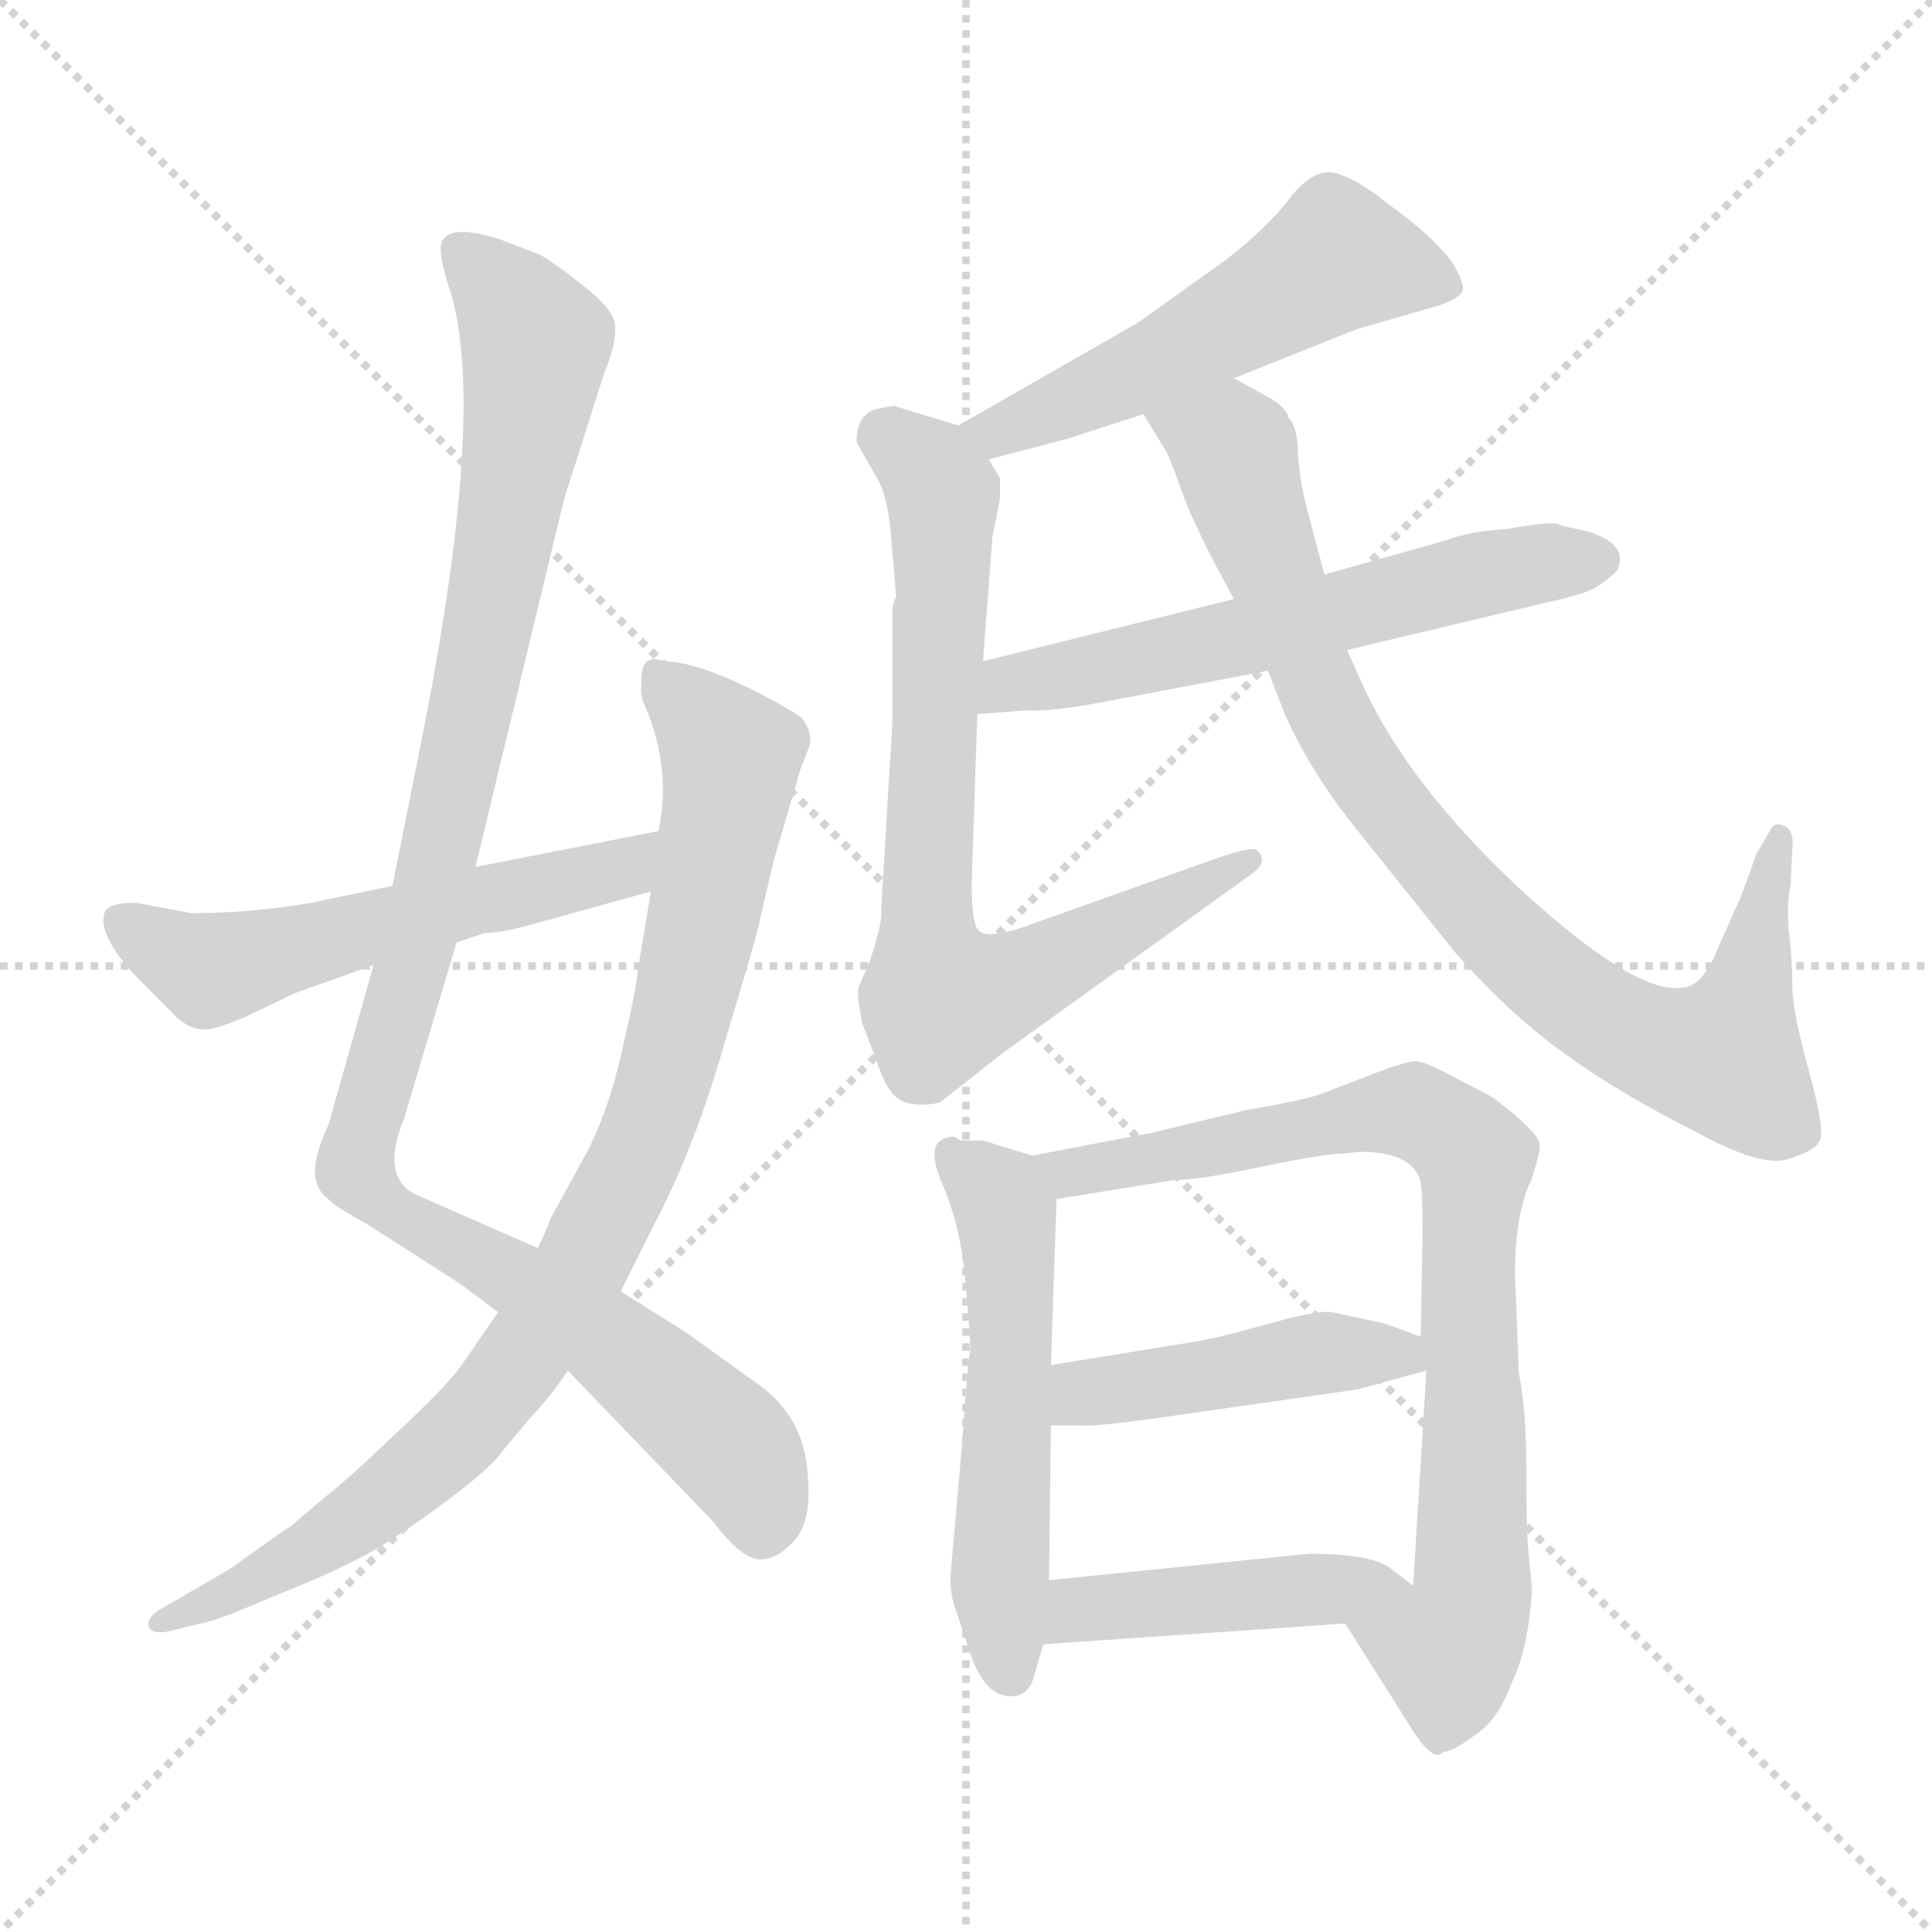 <svg xmlns="http://www.w3.org/2000/svg" version="1.1" viewBox="0 0 1024 1024">
  <g stroke="lightgray" stroke-dasharray="1,1" stroke-width="1" transform="scale(4, 4)">
    <line x1="0" y1="0" x2="256" y2="256" />
    <line x1="256" y1="0" x2="0" y2="256" />
    <line x1="128" y1="0" x2="128" y2="256" />
    <line x1="0" y1="128" x2="256" y2="128" />
  </g>
  <g transform="scale(1.0, -1.0) translate(0.0, -800.50)">
    <style type="text/css">
      
        @keyframes keyframes0 {
          from {
            stroke: blue;
            stroke-dashoffset: 1066;
            stroke-width: 128;
          }
          78% {
            animation-timing-function: step-end;
            stroke: blue;
            stroke-dashoffset: 0;
            stroke-width: 128;
          }
          to {
            stroke: black;
            stroke-width: 1024;
          }
        }
        #make-me-a-hanzi-animation-0 {
          animation: keyframes0 1.118s both;
          animation-delay: 0s;
          animation-timing-function: linear;
        }
      
        @keyframes keyframes1 {
          from {
            stroke: blue;
            stroke-dashoffset: 895;
            stroke-width: 128;
          }
          74% {
            animation-timing-function: step-end;
            stroke: blue;
            stroke-dashoffset: 0;
            stroke-width: 128;
          }
          to {
            stroke: black;
            stroke-width: 1024;
          }
        }
        #make-me-a-hanzi-animation-1 {
          animation: keyframes1 0.978s both;
          animation-delay: 1.118s;
          animation-timing-function: linear;
        }
      
        @keyframes keyframes2 {
          from {
            stroke: blue;
            stroke-dashoffset: 556;
            stroke-width: 128;
          }
          64% {
            animation-timing-function: step-end;
            stroke: blue;
            stroke-dashoffset: 0;
            stroke-width: 128;
          }
          to {
            stroke: black;
            stroke-width: 1024;
          }
        }
        #make-me-a-hanzi-animation-2 {
          animation: keyframes2 0.702s both;
          animation-delay: 2.096s;
          animation-timing-function: linear;
        }
      
        @keyframes keyframes3 {
          from {
            stroke: blue;
            stroke-dashoffset: 528;
            stroke-width: 128;
          }
          63% {
            animation-timing-function: step-end;
            stroke: blue;
            stroke-dashoffset: 0;
            stroke-width: 128;
          }
          to {
            stroke: black;
            stroke-width: 1024;
          }
        }
        #make-me-a-hanzi-animation-3 {
          animation: keyframes3 0.68s both;
          animation-delay: 2.798s;
          animation-timing-function: linear;
        }
      
        @keyframes keyframes4 {
          from {
            stroke: blue;
            stroke-dashoffset: 750;
            stroke-width: 128;
          }
          71% {
            animation-timing-function: step-end;
            stroke: blue;
            stroke-dashoffset: 0;
            stroke-width: 128;
          }
          to {
            stroke: black;
            stroke-width: 1024;
          }
        }
        #make-me-a-hanzi-animation-4 {
          animation: keyframes4 0.86s both;
          animation-delay: 3.478s;
          animation-timing-function: linear;
        }
      
        @keyframes keyframes5 {
          from {
            stroke: blue;
            stroke-dashoffset: 587;
            stroke-width: 128;
          }
          66% {
            animation-timing-function: step-end;
            stroke: blue;
            stroke-dashoffset: 0;
            stroke-width: 128;
          }
          to {
            stroke: black;
            stroke-width: 1024;
          }
        }
        #make-me-a-hanzi-animation-5 {
          animation: keyframes5 0.728s both;
          animation-delay: 4.338s;
          animation-timing-function: linear;
        }
      
        @keyframes keyframes6 {
          from {
            stroke: blue;
            stroke-dashoffset: 854;
            stroke-width: 128;
          }
          74% {
            animation-timing-function: step-end;
            stroke: blue;
            stroke-dashoffset: 0;
            stroke-width: 128;
          }
          to {
            stroke: black;
            stroke-width: 1024;
          }
        }
        #make-me-a-hanzi-animation-6 {
          animation: keyframes6 0.945s both;
          animation-delay: 5.066s;
          animation-timing-function: linear;
        }
      
        @keyframes keyframes7 {
          from {
            stroke: blue;
            stroke-dashoffset: 545;
            stroke-width: 128;
          }
          64% {
            animation-timing-function: step-end;
            stroke: blue;
            stroke-dashoffset: 0;
            stroke-width: 128;
          }
          to {
            stroke: black;
            stroke-width: 1024;
          }
        }
        #make-me-a-hanzi-animation-7 {
          animation: keyframes7 0.694s both;
          animation-delay: 6.011s;
          animation-timing-function: linear;
        }
      
        @keyframes keyframes8 {
          from {
            stroke: blue;
            stroke-dashoffset: 805;
            stroke-width: 128;
          }
          72% {
            animation-timing-function: step-end;
            stroke: blue;
            stroke-dashoffset: 0;
            stroke-width: 128;
          }
          to {
            stroke: black;
            stroke-width: 1024;
          }
        }
        #make-me-a-hanzi-animation-8 {
          animation: keyframes8 0.905s both;
          animation-delay: 6.705s;
          animation-timing-function: linear;
        }
      
        @keyframes keyframes9 {
          from {
            stroke: blue;
            stroke-dashoffset: 448;
            stroke-width: 128;
          }
          59% {
            animation-timing-function: step-end;
            stroke: blue;
            stroke-dashoffset: 0;
            stroke-width: 128;
          }
          to {
            stroke: black;
            stroke-width: 1024;
          }
        }
        #make-me-a-hanzi-animation-9 {
          animation: keyframes9 0.615s both;
          animation-delay: 7.61s;
          animation-timing-function: linear;
        }
      
        @keyframes keyframes10 {
          from {
            stroke: blue;
            stroke-dashoffset: 445;
            stroke-width: 128;
          }
          59% {
            animation-timing-function: step-end;
            stroke: blue;
            stroke-dashoffset: 0;
            stroke-width: 128;
          }
          to {
            stroke: black;
            stroke-width: 1024;
          }
        }
        #make-me-a-hanzi-animation-10 {
          animation: keyframes10 0.612s both;
          animation-delay: 8.224s;
          animation-timing-function: linear;
        }
      
    </style>
    
      <path d="M 252 341 L 299 536 L 320 602 Q 327 619 326 628 Q 326 636 308 650 Q 290 664 285 666 L 264 674 Q 238 682 234 672 Q 232 666 239 645 Q 258 581 223 406 L 208 331 L 198 289 L 174 204 Q 160 175 174 165 Q 176 162 194 152 L 244 120 L 264 105 L 301 74 L 378 -6 Q 393 -26 403 -26 Q 411 -26 418 -19 Q 431 -9 428 20 Q 426 49 403 66 L 364 94 L 329 116 L 285 139 L 219 168 Q 202 178 214 207 L 242 301 L 252 341 Z" fill="lightgray" />
    
      <path d="M 403 314 L 410 344 L 424 392 L 429 405 Q 431 412 425 420 Q 412 429 388 440 Q 365 450 352 450 Q 339 455 340 438 Q 339 432 342 426 Q 356 393 349 360 L 345 328 L 338 286 Q 338 280 330 245 Q 322 209 309 186 L 292 155 Q 289 147 285 139 L 264 105 L 244 76 Q 236 65 209 40 Q 183 15 171 6 L 157 -6 Q 155 -8 150 -11 L 122 -31 L 84 -53 Q 77 -58 79 -62 Q 81 -66 90 -64 L 106 -60 Q 114 -59 144 -46 Q 174 -34 187 -27 Q 201 -21 230 0 Q 259 21 266 31 L 281 49 Q 290 58 301 74 L 329 116 L 347 152 Q 369 194 385 251 Q 402 307 403 314 Z" fill="lightgray" />
    
      <path d="M 349 360 L 252 341 L 208 331 L 165 322 Q 141 318 120 317 Q 100 316 99 317 L 72 322 Q 59 322 56 318 Q 50 306 74 281 L 94 261 Q 101 255 107 255 Q 113 254 131 262 L 156 274 L 198 289 L 242 301 L 257 306 Q 265 306 280 310 L 345 328 C 374 336 378 366 349 360 Z" fill="lightgray" />
    
      <path d="M 654 600 L 719 626 L 764 639 Q 774 643 775 646 Q 777 649 770 661 Q 760 675 735 693 Q 719 706 707 709 Q 696 711 684 696 Q 673 681 650 663 L 604 630 L 508 575 C 482 560 495 549 524 557 L 566 568 L 606 581 L 654 600 Z" fill="lightgray" />
    
      <path d="M 498 216 L 531 242 L 663 337 Q 673 344 666 350 Q 664 352 646 346 L 542 309 Q 524 303 519 307 Q 515 310 515 332 L 518 422 L 521 450 L 526 516 L 530 536 L 530 547 L 524 557 C 518 572 518 572 508 575 L 475 585 Q 475 586 466 584 Q 454 582 454 566 L 466 545 Q 470 537 472 520 L 475 484 Q 473 481 473 475 L 473 418 L 467 318 Q 468 312 461 291 L 455 277 Q 454 273 457 258 L 464 240 Q 469 224 475 219 Q 482 213 498 216 Z" fill="lightgray" />
    
      <path d="M 518 422 L 544 424 Q 558 423 593 430 L 672 445 L 714 456 L 819 481 Q 842 486 847 490 Q 852 493 857 498 Q 864 512 841 519 L 827 522 Q 826 525 798 520 Q 779 519 766 514 L 702 496 L 654 483 L 521 450 C 492 443 488 420 518 422 Z" fill="lightgray" />
    
      <path d="M 672 445 L 681 422 Q 694 393 715 366 L 771 296 Q 799 264 828 243 Q 858 221 900 200 Q 933 182 947 186 Q 961 190 964 195 Q 968 199 959 232 Q 950 264 950 278 Q 950 292 948 308 Q 947 323 949 331 L 950 351 Q 951 361 945 363 Q 940 365 938 360 L 931 348 L 923 326 L 911 299 Q 903 278 892 277 Q 867 273 806 329 Q 746 385 722 438 L 714 456 L 702 496 L 694 526 Q 689 544 688 559 Q 688 574 683 579 Q 682 584 674 589 L 654 600 C 628 614 590 607 606 581 L 617 563 Q 619 561 626 541 Q 633 521 654 483 L 672 445 Z" fill="lightgray" />
    
      <path d="M 547 188 L 521 196 L 509 196 L 506 198 Q 489 198 499 174 Q 510 149 512 117 Q 515 85 514 83 Q 513 81 510 36 L 504 -32 Q 503 -44 507 -54 L 515 -78 Q 524 -102 540 -98 Q 546 -96 548 -88 L 553 -71 L 556 -37 L 557 45 L 557 77 L 560 165 C 561 184 561 184 547 188 Z" fill="lightgray" />
    
      <path d="M 812 -42 L 810 -21 Q 809 -10 809 22 Q 809 53 805 73 L 803 125 Q 803 158 812 176 Q 817 192 816 194 Q 816 200 791 219 L 768 231 Q 755 238 750 238 Q 745 238 727 231 L 701 221 Q 694 218 660 212 L 610 200 L 547 188 C 518 182 530 160 560 165 L 622 175 Q 635 175 668 182 Q 702 189 711 189 L 721 190 Q 749 190 753 174 Q 754 167 754 147 L 753 92 L 756 74 L 749 -40 C 747 -70 697 -35 713 -60 L 749 -117 Q 760 -134 765 -128 Q 770 -128 782 -119 Q 794 -111 801 -92 Q 810 -74 812 -42 Z" fill="lightgray" />
    
      <path d="M 557 45 L 572 45 Q 578 44 614 49 L 719 64 L 756 74 C 782 81 781 82 753 92 L 734 99 L 706 105 Q 701 106 684 102 L 658 95 Q 644 91 625 88 L 557 77 C 527 72 527 45 557 45 Z" fill="lightgray" />
    
      <path d="M 553 -71 L 713 -60 C 743 -58 770 -56 749 -40 L 736 -30 Q 725 -23 694 -23 L 556 -37 C 526 -40 523 -73 553 -71 Z" fill="lightgray" />
    
    
      <clipPath id="make-me-a-hanzi-clip-0">
        <path d="M 252 341 L 299 536 L 320 602 Q 327 619 326 628 Q 326 636 308 650 Q 290 664 285 666 L 264 674 Q 238 682 234 672 Q 232 666 239 645 Q 258 581 223 406 L 208 331 L 198 289 L 174 204 Q 160 175 174 165 Q 176 162 194 152 L 244 120 L 264 105 L 301 74 L 378 -6 Q 393 -26 403 -26 Q 411 -26 418 -19 Q 431 -9 428 20 Q 426 49 403 66 L 364 94 L 329 116 L 285 139 L 219 168 Q 202 178 214 207 L 242 301 L 252 341 Z" />
      </clipPath>
      <path clip-path="url(#make-me-a-hanzi-clip-0)" d="M 243 667 L 270 642 L 284 618 L 283 607 L 251 429 L 222 300 L 188 189 L 190 179 L 207 159 L 302 104 L 370 50 L 393 28 L 404 -11" fill="none" id="make-me-a-hanzi-animation-0" stroke-dasharray="938 1876" stroke-linecap="round" />
    
      <clipPath id="make-me-a-hanzi-clip-1">
        <path d="M 403 314 L 410 344 L 424 392 L 429 405 Q 431 412 425 420 Q 412 429 388 440 Q 365 450 352 450 Q 339 455 340 438 Q 339 432 342 426 Q 356 393 349 360 L 345 328 L 338 286 Q 338 280 330 245 Q 322 209 309 186 L 292 155 Q 289 147 285 139 L 264 105 L 244 76 Q 236 65 209 40 Q 183 15 171 6 L 157 -6 Q 155 -8 150 -11 L 122 -31 L 84 -53 Q 77 -58 79 -62 Q 81 -66 90 -64 L 106 -60 Q 114 -59 144 -46 Q 174 -34 187 -27 Q 201 -21 230 0 Q 259 21 266 31 L 281 49 Q 290 58 301 74 L 329 116 L 347 152 Q 369 194 385 251 Q 402 307 403 314 Z" />
      </clipPath>
      <path clip-path="url(#make-me-a-hanzi-clip-1)" d="M 348 442 L 382 408 L 386 384 L 350 220 L 310 132 L 259 58 L 226 23 L 148 -31 L 85 -60" fill="none" id="make-me-a-hanzi-animation-1" stroke-dasharray="767 1534" stroke-linecap="round" />
    
      <clipPath id="make-me-a-hanzi-clip-2">
        <path d="M 349 360 L 252 341 L 208 331 L 165 322 Q 141 318 120 317 Q 100 316 99 317 L 72 322 Q 59 322 56 318 Q 50 306 74 281 L 94 261 Q 101 255 107 255 Q 113 254 131 262 L 156 274 L 198 289 L 242 301 L 257 306 Q 265 306 280 310 L 345 328 C 374 336 378 366 349 360 Z" />
      </clipPath>
      <path clip-path="url(#make-me-a-hanzi-clip-2)" d="M 62 313 L 110 287 L 125 289 L 308 334 L 330 341 L 343 355" fill="none" id="make-me-a-hanzi-animation-2" stroke-dasharray="428 856" stroke-linecap="round" />
    
      <clipPath id="make-me-a-hanzi-clip-3">
        <path d="M 654 600 L 719 626 L 764 639 Q 774 643 775 646 Q 777 649 770 661 Q 760 675 735 693 Q 719 706 707 709 Q 696 711 684 696 Q 673 681 650 663 L 604 630 L 508 575 C 482 560 495 549 524 557 L 566 568 L 606 581 L 654 600 Z" />
      </clipPath>
      <path clip-path="url(#make-me-a-hanzi-clip-3)" d="M 764 651 L 708 664 L 616 609 L 529 571 L 517 575" fill="none" id="make-me-a-hanzi-animation-3" stroke-dasharray="400 800" stroke-linecap="round" />
    
      <clipPath id="make-me-a-hanzi-clip-4">
        <path d="M 498 216 L 531 242 L 663 337 Q 673 344 666 350 Q 664 352 646 346 L 542 309 Q 524 303 519 307 Q 515 310 515 332 L 518 422 L 521 450 L 526 516 L 530 536 L 530 547 L 524 557 C 518 572 518 572 508 575 L 475 585 Q 475 586 466 584 Q 454 582 454 566 L 466 545 Q 470 537 472 520 L 475 484 Q 473 481 473 475 L 473 418 L 467 318 Q 468 312 461 291 L 455 277 Q 454 273 457 258 L 464 240 Q 469 224 475 219 Q 482 213 498 216 Z" />
      </clipPath>
      <path clip-path="url(#make-me-a-hanzi-clip-4)" d="M 469 569 L 494 549 L 500 537 L 491 311 L 500 270 L 533 277 L 663 344" fill="none" id="make-me-a-hanzi-animation-4" stroke-dasharray="622 1244" stroke-linecap="round" />
    
      <clipPath id="make-me-a-hanzi-clip-5">
        <path d="M 518 422 L 544 424 Q 558 423 593 430 L 672 445 L 714 456 L 819 481 Q 842 486 847 490 Q 852 493 857 498 Q 864 512 841 519 L 827 522 Q 826 525 798 520 Q 779 519 766 514 L 702 496 L 654 483 L 521 450 C 492 443 488 420 518 422 Z" />
      </clipPath>
      <path clip-path="url(#make-me-a-hanzi-clip-5)" d="M 524 428 L 547 441 L 662 463 L 811 502 L 844 504" fill="none" id="make-me-a-hanzi-animation-5" stroke-dasharray="459 918" stroke-linecap="round" />
    
      <clipPath id="make-me-a-hanzi-clip-6">
        <path d="M 672 445 L 681 422 Q 694 393 715 366 L 771 296 Q 799 264 828 243 Q 858 221 900 200 Q 933 182 947 186 Q 961 190 964 195 Q 968 199 959 232 Q 950 264 950 278 Q 950 292 948 308 Q 947 323 949 331 L 950 351 Q 951 361 945 363 Q 940 365 938 360 L 931 348 L 923 326 L 911 299 Q 903 278 892 277 Q 867 273 806 329 Q 746 385 722 438 L 714 456 L 702 496 L 694 526 Q 689 544 688 559 Q 688 574 683 579 Q 682 584 674 589 L 654 600 C 628 614 590 607 606 581 L 617 563 Q 619 561 626 541 Q 633 521 654 483 L 672 445 Z" />
      </clipPath>
      <path clip-path="url(#make-me-a-hanzi-clip-6)" d="M 614 579 L 652 564 L 714 405 L 774 327 L 838 268 L 883 245 L 913 240 L 944 356" fill="none" id="make-me-a-hanzi-animation-6" stroke-dasharray="726 1452" stroke-linecap="round" />
    
      <clipPath id="make-me-a-hanzi-clip-7">
        <path d="M 547 188 L 521 196 L 509 196 L 506 198 Q 489 198 499 174 Q 510 149 512 117 Q 515 85 514 83 Q 513 81 510 36 L 504 -32 Q 503 -44 507 -54 L 515 -78 Q 524 -102 540 -98 Q 546 -96 548 -88 L 553 -71 L 556 -37 L 557 45 L 557 77 L 560 165 C 561 184 561 184 547 188 Z" />
      </clipPath>
      <path clip-path="url(#make-me-a-hanzi-clip-7)" d="M 503 191 L 533 158 L 536 84 L 530 -42 L 536 -86" fill="none" id="make-me-a-hanzi-animation-7" stroke-dasharray="417 834" stroke-linecap="round" />
    
      <clipPath id="make-me-a-hanzi-clip-8">
        <path d="M 812 -42 L 810 -21 Q 809 -10 809 22 Q 809 53 805 73 L 803 125 Q 803 158 812 176 Q 817 192 816 194 Q 816 200 791 219 L 768 231 Q 755 238 750 238 Q 745 238 727 231 L 701 221 Q 694 218 660 212 L 610 200 L 547 188 C 518 182 530 160 560 165 L 622 175 Q 635 175 668 182 Q 702 189 711 189 L 721 190 Q 749 190 753 174 Q 754 167 754 147 L 753 92 L 756 74 L 749 -40 C 747 -70 697 -35 713 -60 L 749 -117 Q 760 -134 765 -128 Q 770 -128 782 -119 Q 794 -111 801 -92 Q 810 -74 812 -42 Z" />
      </clipPath>
      <path clip-path="url(#make-me-a-hanzi-clip-8)" d="M 554 184 L 568 179 L 597 183 L 742 212 L 762 205 L 779 190 L 780 -47 L 767 -74 L 722 -62" fill="none" id="make-me-a-hanzi-animation-8" stroke-dasharray="677 1354" stroke-linecap="round" />
    
      <clipPath id="make-me-a-hanzi-clip-9">
        <path d="M 557 45 L 572 45 Q 578 44 614 49 L 719 64 L 756 74 C 782 81 781 82 753 92 L 734 99 L 706 105 Q 701 106 684 102 L 658 95 Q 644 91 625 88 L 557 77 C 527 72 527 45 557 45 Z" />
      </clipPath>
      <path clip-path="url(#make-me-a-hanzi-clip-9)" d="M 565 50 L 580 63 L 703 84 L 742 83 L 748 77" fill="none" id="make-me-a-hanzi-animation-9" stroke-dasharray="320 640" stroke-linecap="round" />
    
      <clipPath id="make-me-a-hanzi-clip-10">
        <path d="M 553 -71 L 713 -60 C 743 -58 770 -56 749 -40 L 736 -30 Q 725 -23 694 -23 L 556 -37 C 526 -40 523 -73 553 -71 Z" />
      </clipPath>
      <path clip-path="url(#make-me-a-hanzi-clip-10)" d="M 560 -66 L 568 -55 L 581 -51 L 717 -39 L 742 -42" fill="none" id="make-me-a-hanzi-animation-10" stroke-dasharray="317 634" stroke-linecap="round" />
    
  </g>
</svg>